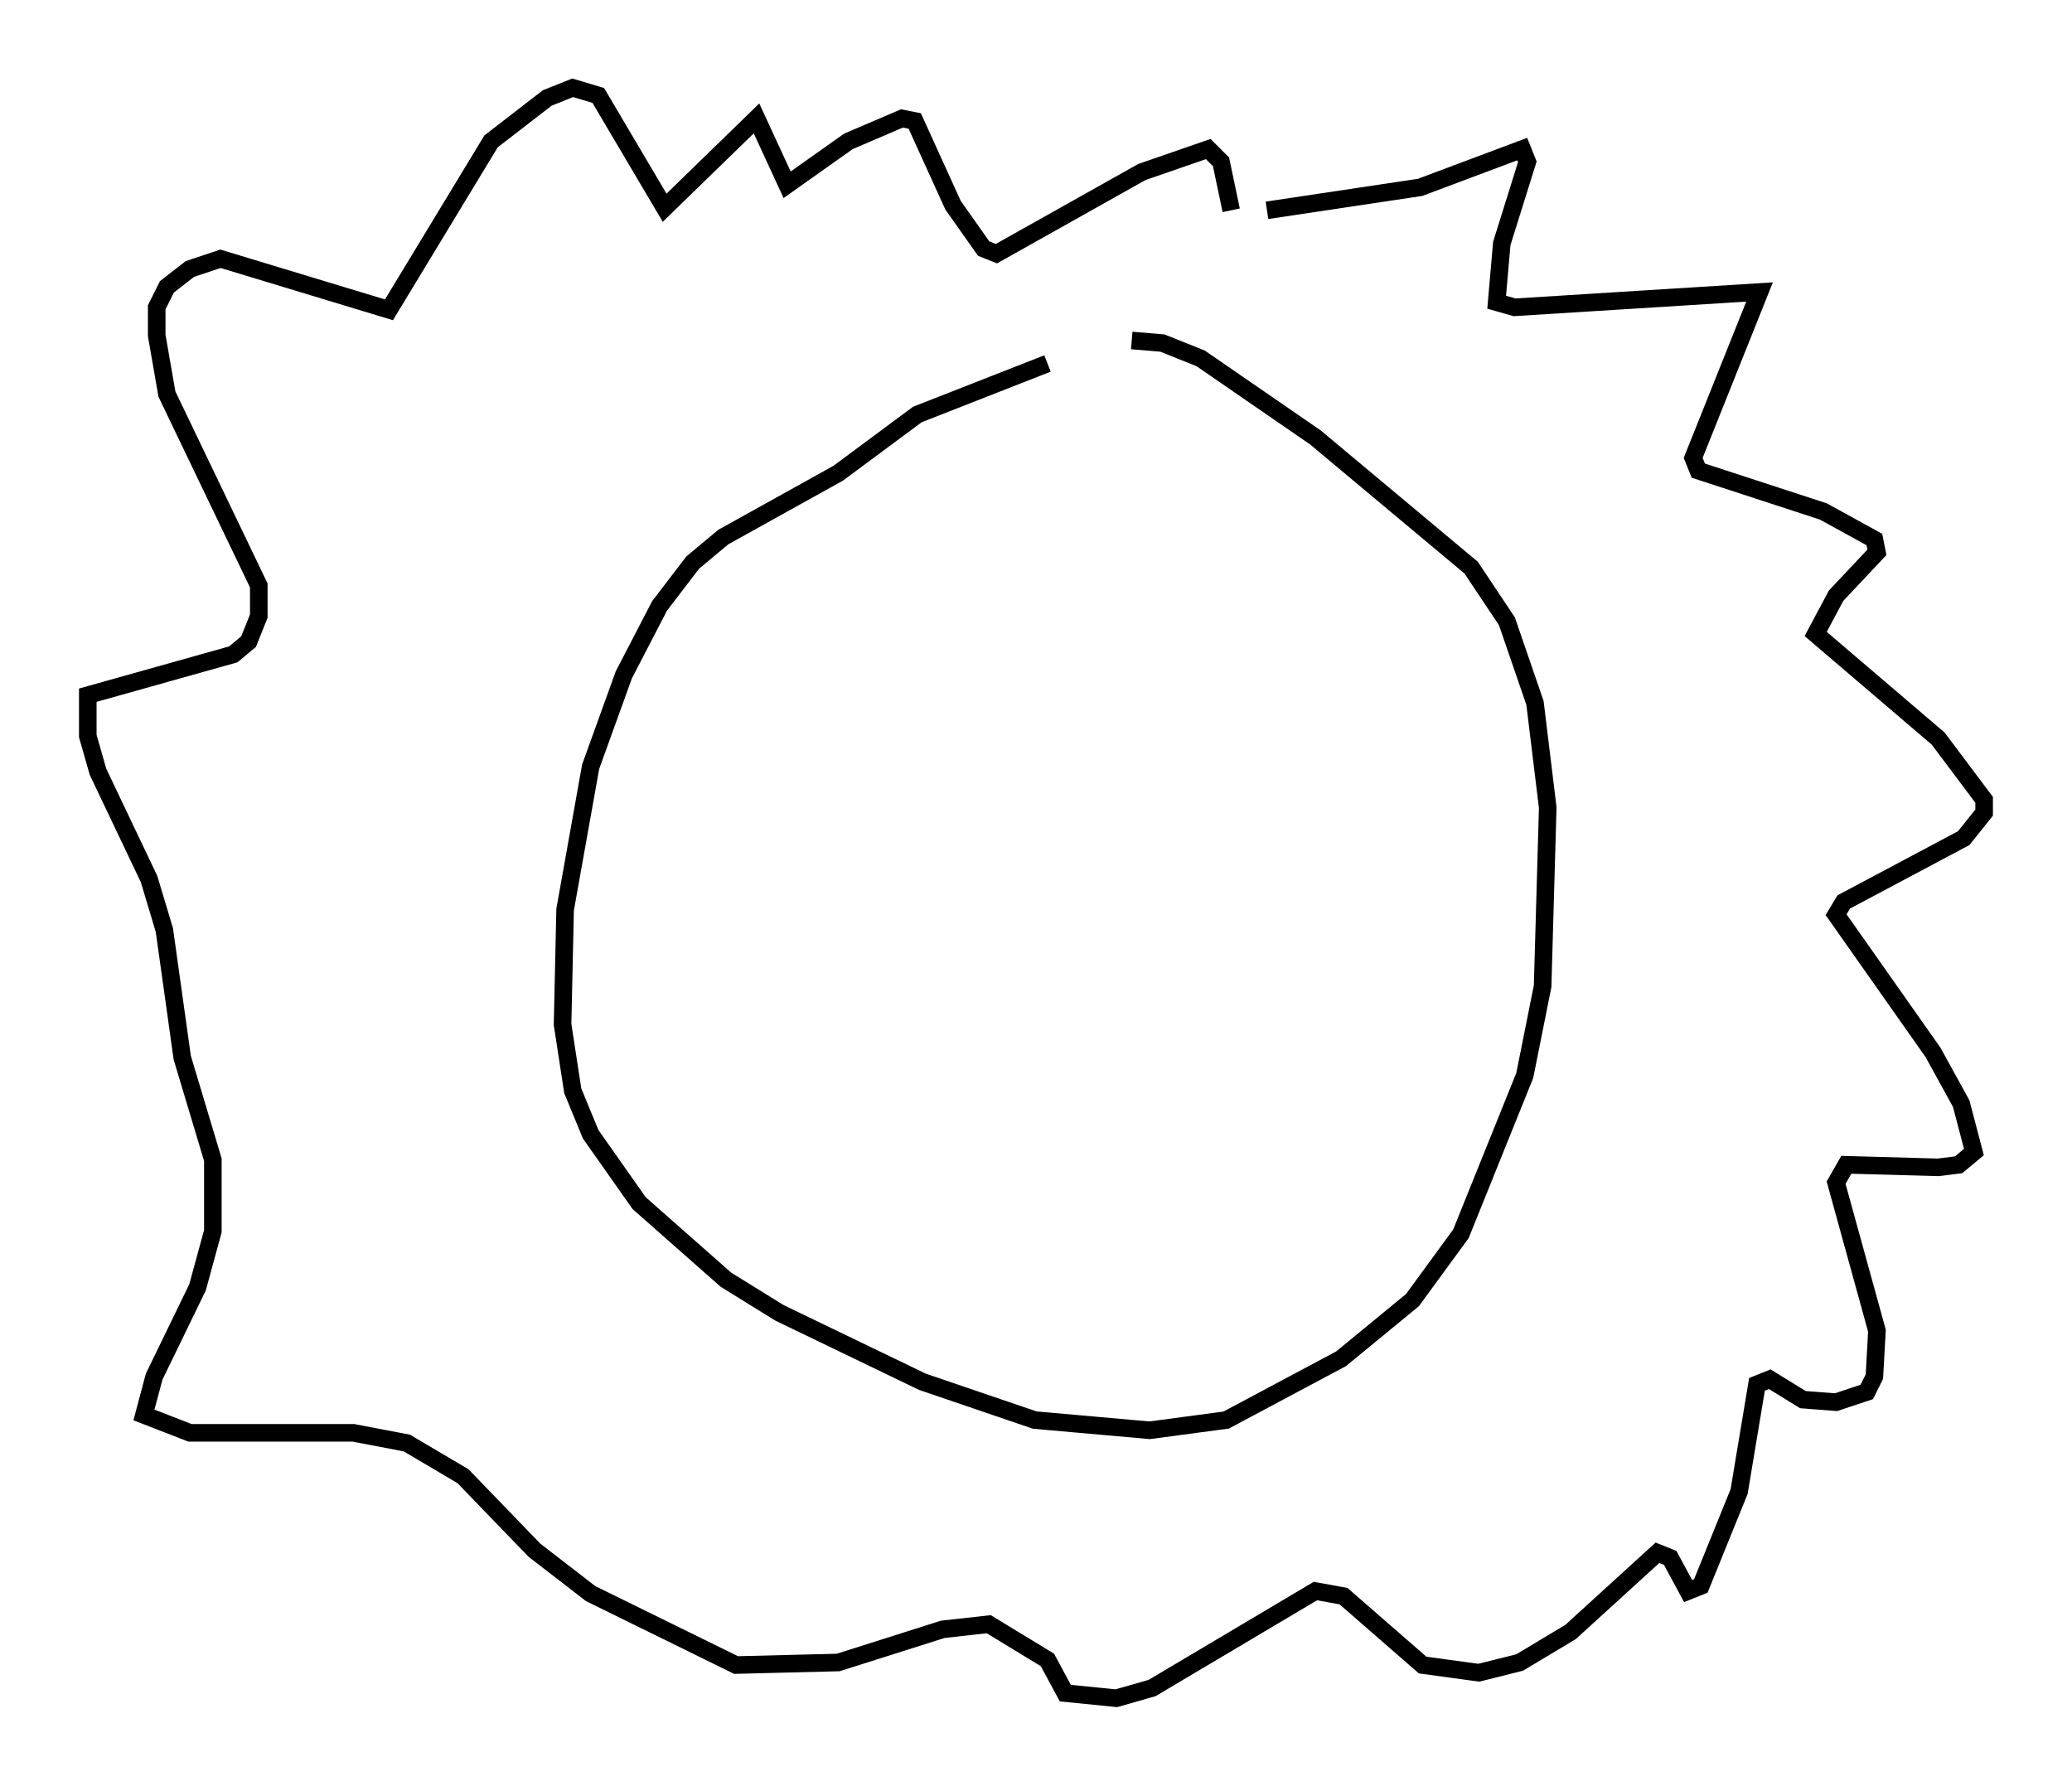 <?xml version="1.0" encoding="utf-8" ?>
<svg baseProfile="full" height="101.653" version="1.1" width="117.922" xmlns="http://www.w3.org/2000/svg" xmlns:ev="http://www.w3.org/2001/xml-events" xmlns:xlink="http://www.w3.org/1999/xlink"><defs /><rect fill="white" height="101.653" width="117.922" x="0" y="0" /><path d="M67.894, 21.268 m-8.279, -0.581 l-7.408, 2.905 -4.503, 3.341 l-6.536, 3.631 -1.743, 1.453 l-1.888, 2.469 -2.034, 3.922 l-1.888, 5.229 -1.453, 8.134 l-0.145, 6.536 0.581, 3.777 l1.017, 2.469 2.76, 3.922 l4.939, 4.358 3.05, 1.888 l8.134, 3.922 6.391, 2.179 l6.536, 0.581 4.358, -0.581 l6.536, -3.486 4.067, -3.341 l2.76, -3.777 3.631, -9.006 l1.017, -5.084 0.291, -10.168 l-0.726, -5.955 -1.598, -4.648 l-2.034, -3.05 -8.86, -7.408 l-6.536, -4.503 -2.179, -0.872 l-1.743, -0.145 m7.698, -7.408 l8.715, -1.307 5.81, -2.179 l0.291, 0.726 -1.453, 4.648 l-0.291, 3.341 1.017, 0.291 l13.944, -0.872 -3.777, 9.441 l0.291, 0.726 7.117, 2.324 l2.905, 1.598 0.145, 0.726 l-2.324, 2.469 -1.162, 2.179 l6.972, 5.955 2.615, 3.486 l0.0, 0.726 -1.162, 1.453 l-6.827, 3.631 -0.436, 0.726 l5.52, 7.844 1.598, 2.905 l0.726, 2.76 -0.872, 0.726 l-1.162, 0.145 -5.229, -0.145 l-0.581, 1.017 2.324, 8.425 l-0.145, 2.615 -0.436, 0.872 l-1.743, 0.581 -1.888, -0.145 l-1.888, -1.162 -0.726, 0.291 l-1.017, 6.101 -2.179, 5.374 l-0.726, 0.291 -1.017, -1.888 l-0.726, -0.291 -4.939, 4.503 l-2.905, 1.743 -2.324, 0.581 l-3.196, -0.436 -4.503, -3.922 l-1.598, -0.291 -9.296, 5.52 l-2.034, 0.581 -2.905, -0.291 l-1.017, -1.888 -3.341, -2.034 l-2.615, 0.291 -5.955, 1.888 l-5.81, 0.145 -8.279, -4.067 l-3.196, -2.469 -4.067, -4.212 l-3.196, -1.888 -3.05, -0.581 l-9.296, 0.0 -2.615, -1.017 l0.581, -2.179 2.469, -5.084 l0.872, -3.196 0.0, -4.067 l-1.743, -5.81 -1.017, -7.263 l-0.872, -2.905 -2.905, -6.101 l-0.581, -2.034 0.0, -2.324 l8.279, -2.324 0.872, -0.726 l0.581, -1.453 0.0, -1.743 l-5.229, -10.894 -0.581, -3.341 l0.0, -1.598 0.581, -1.162 l1.307, -1.017 1.743, -0.581 l9.587, 2.905 5.81, -9.587 l3.196, -2.469 1.453, -0.581 l1.453, 0.436 3.777, 6.391 l5.229, -5.084 1.743, 3.777 l3.486, -2.469 3.05, -1.307 l0.726, 0.145 2.179, 4.793 l1.743, 2.469 0.726, 0.291 l8.279, -4.648 3.777, -1.307 l0.726, 0.726 0.581, 2.76 " fill="none" stroke="black" stroke-width="1" /></svg>